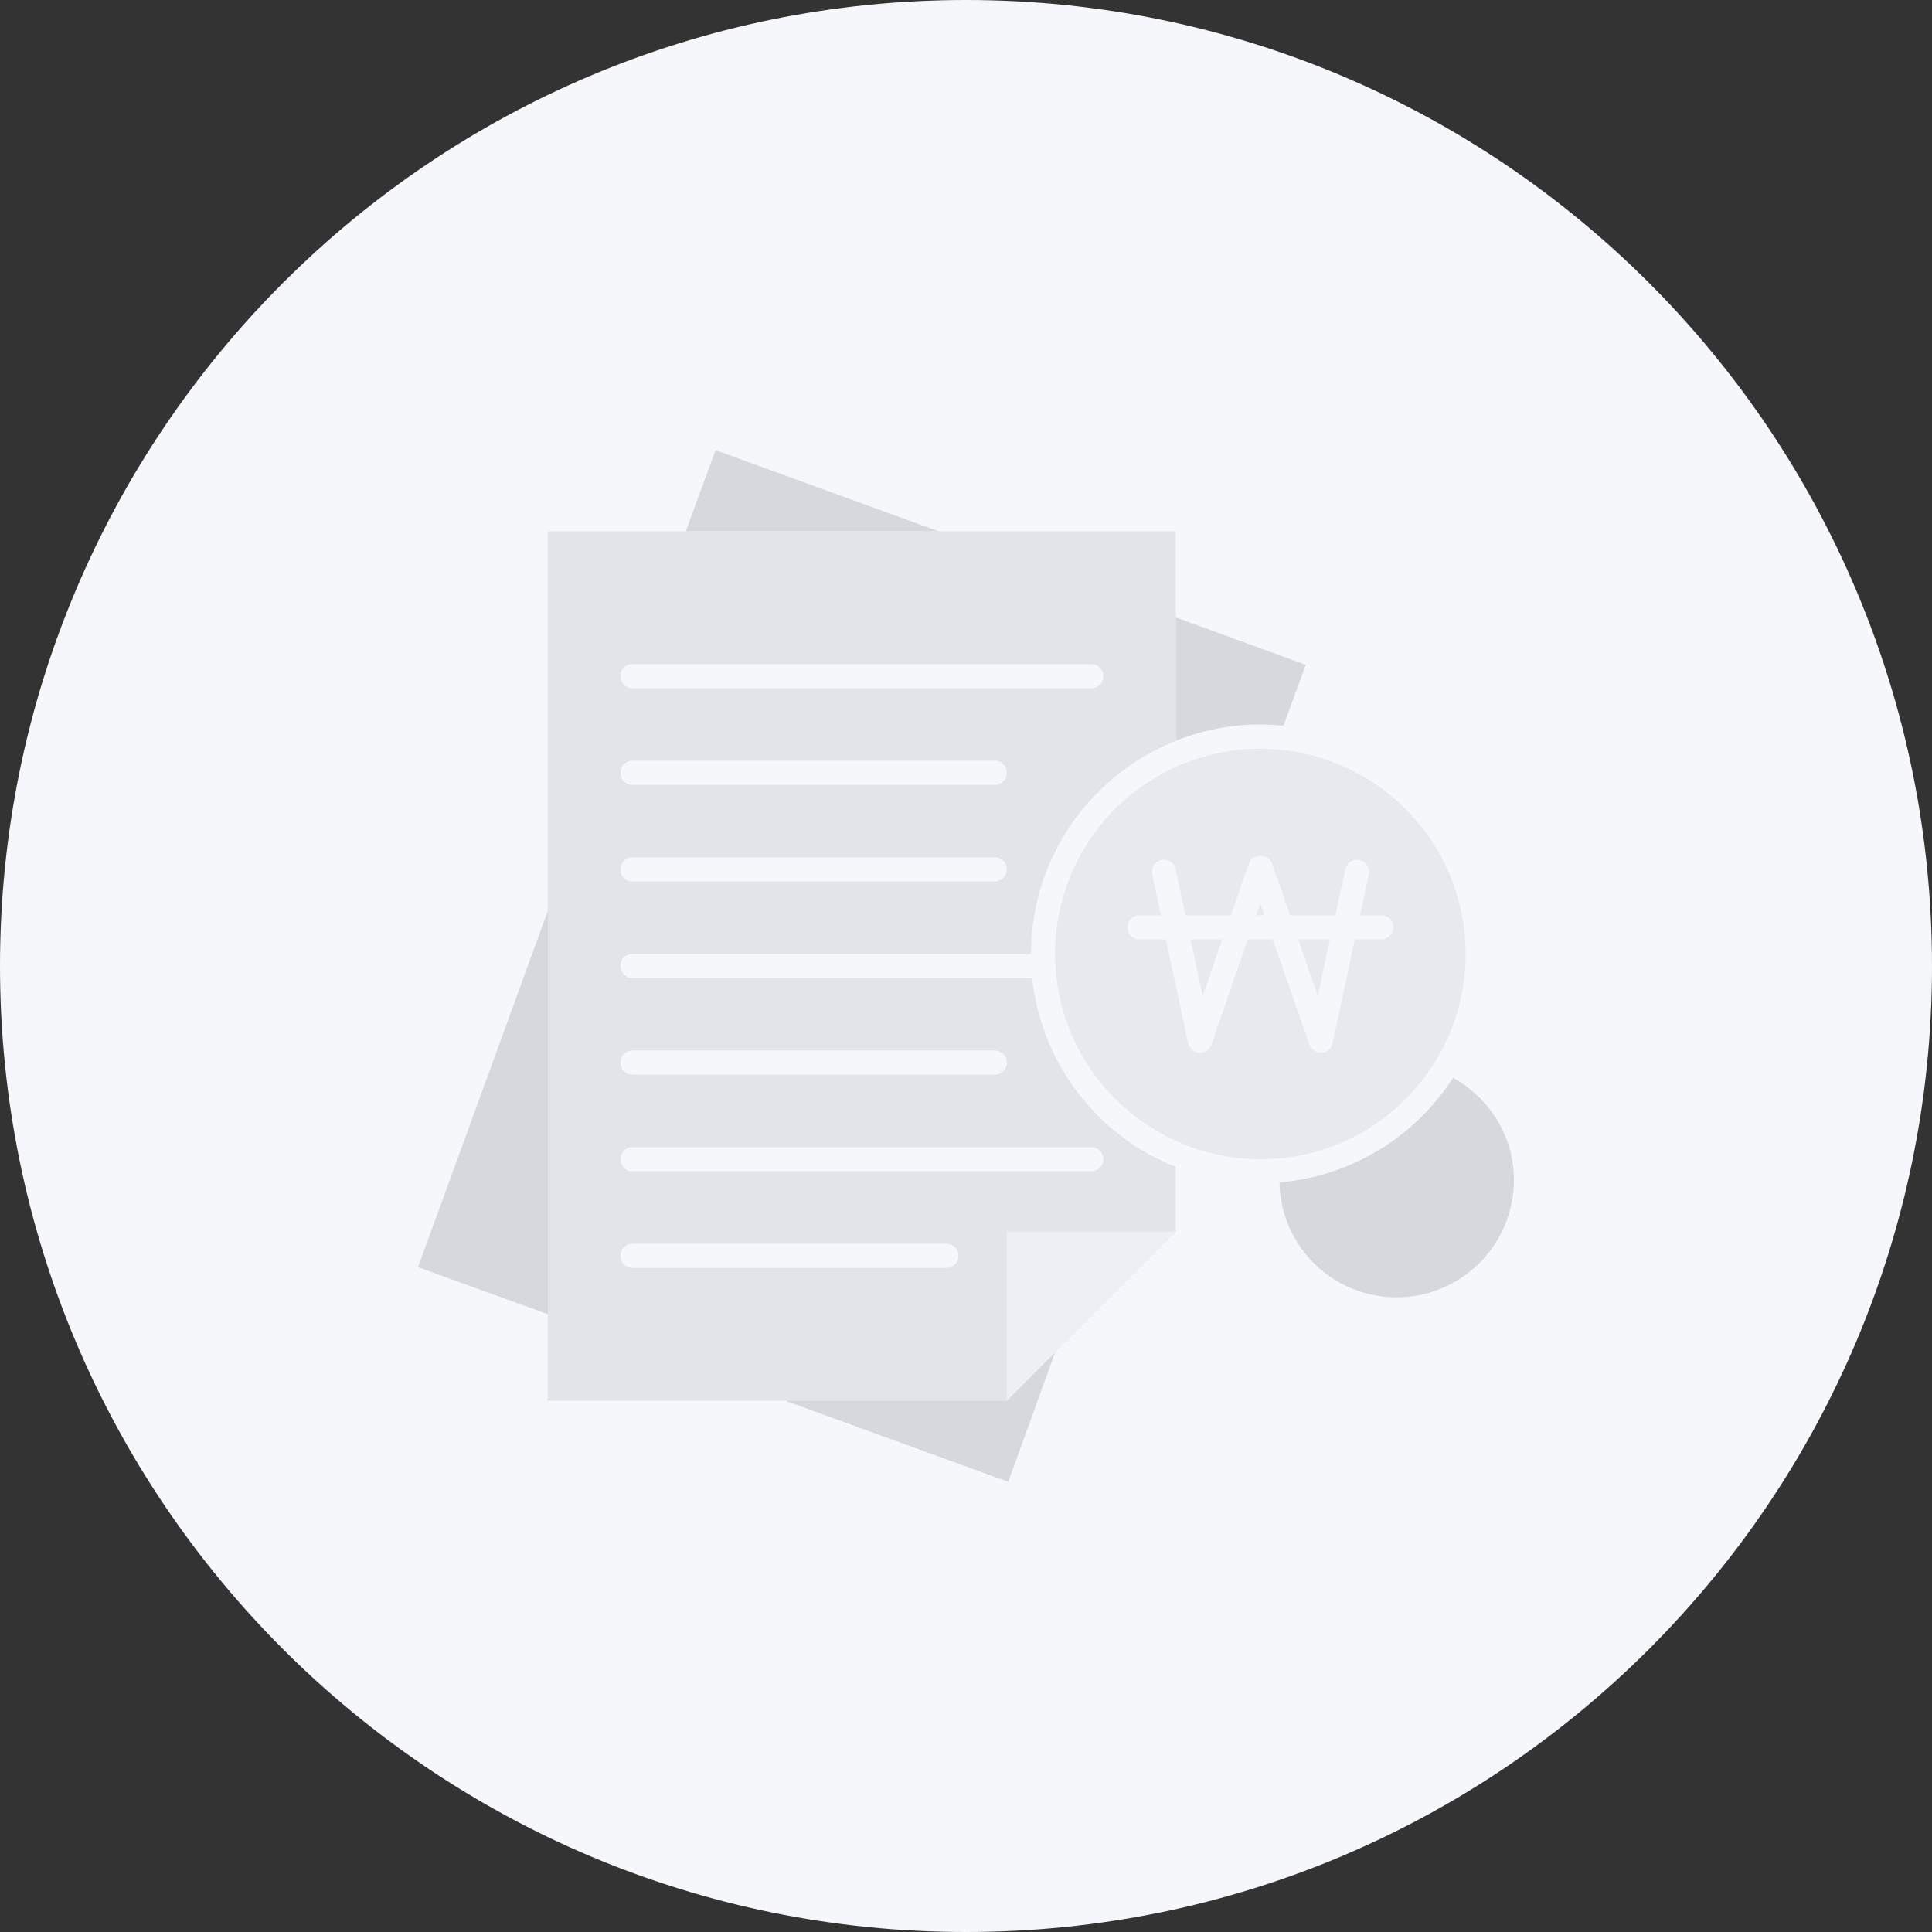 <svg width="146" height="146" viewBox="0 0 146 146" fill="none" xmlns="http://www.w3.org/2000/svg">
<rect x="0" y="0" width="146" height="146" fill="#333333" stroke="none"/>
<path d="M73 146C113.317 146 146 113.317 146 73C146 32.683 113.317 0 73 0C32.683 0 0 32.683 0 73C0 113.317 32.683 146 73 146Z" fill="#F5F7FA"/>
<path d="M70.919 40.15H51.83H41.391V68.82V99.334V105.85H59.33H76.066L79.752 102.163L88.859 93.075V88.183C87.673 87.709 86.541 87.125 85.501 86.413C81.395 83.621 78.548 79.095 78 73.912H47.796C47.285 73.912 46.884 73.51 46.884 72.999C46.884 72.489 47.285 72.087 47.796 72.087H77.909C77.909 64.787 82.453 58.527 88.859 55.99V46.683V40.15H70.919ZM47.796 79.387H75.171C75.682 79.387 76.084 79.788 76.084 80.299C76.084 80.811 75.682 81.212 75.171 81.212H47.796C47.285 81.212 46.884 80.811 46.884 80.299C46.884 79.788 47.285 79.387 47.796 79.387ZM47.796 86.687H82.471C82.982 86.687 83.384 87.088 83.384 87.6C83.384 88.111 82.982 88.512 82.471 88.512H47.796C47.285 88.512 46.884 88.111 46.884 87.6C46.884 87.088 47.285 86.687 47.796 86.687ZM47.796 93.987H71.521C72.032 93.987 72.434 94.388 72.434 94.9C72.434 95.41 72.032 95.812 71.521 95.812H47.796C47.285 95.812 46.884 95.41 46.884 94.9C46.884 94.388 47.285 93.987 47.796 93.987ZM75.171 66.612H47.796C47.285 66.612 46.884 66.21 46.884 65.7C46.884 65.189 47.285 64.787 47.796 64.787H75.171C75.682 64.787 76.084 65.189 76.084 65.7C76.084 66.21 75.664 66.612 75.171 66.612ZM75.171 59.312H47.796C47.285 59.312 46.884 58.91 46.884 58.4C46.884 57.889 47.285 57.487 47.796 57.487H75.171C75.682 57.487 76.084 57.889 76.084 58.4C76.084 58.91 75.664 59.312 75.171 59.312ZM82.471 52.012H47.796C47.285 52.012 46.884 51.611 46.884 51.099C46.884 50.589 47.285 50.187 47.796 50.187H82.471C82.982 50.187 83.384 50.589 83.384 51.099C83.384 51.611 82.964 52.012 82.471 52.012Z" fill="#E1E4E9"/>
<path d="M95.244 54.748C95.828 54.748 96.412 54.785 96.996 54.84L98.675 50.241L88.875 46.664V55.971C90.828 55.186 92.981 54.748 95.244 54.748Z" fill="#D5D8DC"/>
<path d="M54.073 34.017L51.828 40.149H70.918L54.073 34.017Z" fill="#D5D8DC"/>
<path d="M31.588 95.757L41.406 99.316V68.82L31.588 95.757Z" fill="#D5D8DC"/>
<path d="M59.328 105.849L76.191 111.981L79.75 102.162L76.082 105.849H59.328Z" fill="#D5D8DC"/>
<path d="M76.082 105.85V93.075H88.857L76.082 105.85Z" fill="#ECEFF4"/>
<path d="M109.809 81.449C106.962 85.866 102.181 88.895 96.688 89.351C96.779 94.169 100.703 98.038 105.539 98.038C110.43 98.038 114.408 94.06 114.408 89.169C114.408 85.829 112.528 82.964 109.809 81.449Z" fill="#D5D8DC"/>
<path d="M99.588 75.261L100.5 70.991H98.109L99.588 75.261Z" fill="#E6E9EE"/>
<path d="M94.936 69.166H95.538L95.246 68.309L94.936 69.166Z" fill="#E6E9EE"/>
<path d="M90.885 75.261L92.363 70.991H89.973L90.885 75.261Z" fill="#E6E9EE"/>
<path d="M96.34 56.629C95.975 56.611 95.61 56.575 95.245 56.575C92.964 56.575 90.81 57.086 88.857 57.962C83.474 60.389 79.732 65.791 79.732 72.087C79.732 72.708 79.787 73.31 79.842 73.912C80.353 78.31 82.725 82.143 86.138 84.625C86.978 85.245 87.89 85.775 88.857 86.213C90.81 87.089 92.964 87.6 95.245 87.6C95.774 87.6 96.322 87.563 96.833 87.527C101.541 87.052 105.611 84.461 108.129 80.738C109.79 78.274 110.757 75.299 110.757 72.087C110.757 63.893 104.388 57.195 96.34 56.629ZM104.37 70.992H102.381L100.702 78.84C100.61 79.241 100.282 79.533 99.862 79.551C99.844 79.551 99.826 79.551 99.807 79.551C99.424 79.551 99.077 79.314 98.95 78.931L96.176 70.992H94.296L91.54 78.949C91.412 79.332 91.066 79.57 90.628 79.551C90.226 79.533 89.879 79.241 89.788 78.84L88.109 70.992H86.12C85.609 70.992 85.207 70.591 85.207 70.08C85.207 69.569 85.609 69.167 86.12 69.167H87.726L87.069 66.065C86.959 65.572 87.27 65.079 87.762 64.988C88.255 64.878 88.748 65.189 88.839 65.681L89.587 69.167H93.018L94.387 65.225C94.643 64.495 95.847 64.495 96.121 65.225L97.49 69.167H100.921L101.669 65.681C101.778 65.189 102.271 64.878 102.746 64.988C103.238 65.097 103.549 65.572 103.439 66.065L102.782 69.167H104.388C104.899 69.167 105.301 69.569 105.301 70.08C105.301 70.591 104.863 70.992 104.37 70.992Z" fill="#E6E9EE"/>
</svg>
